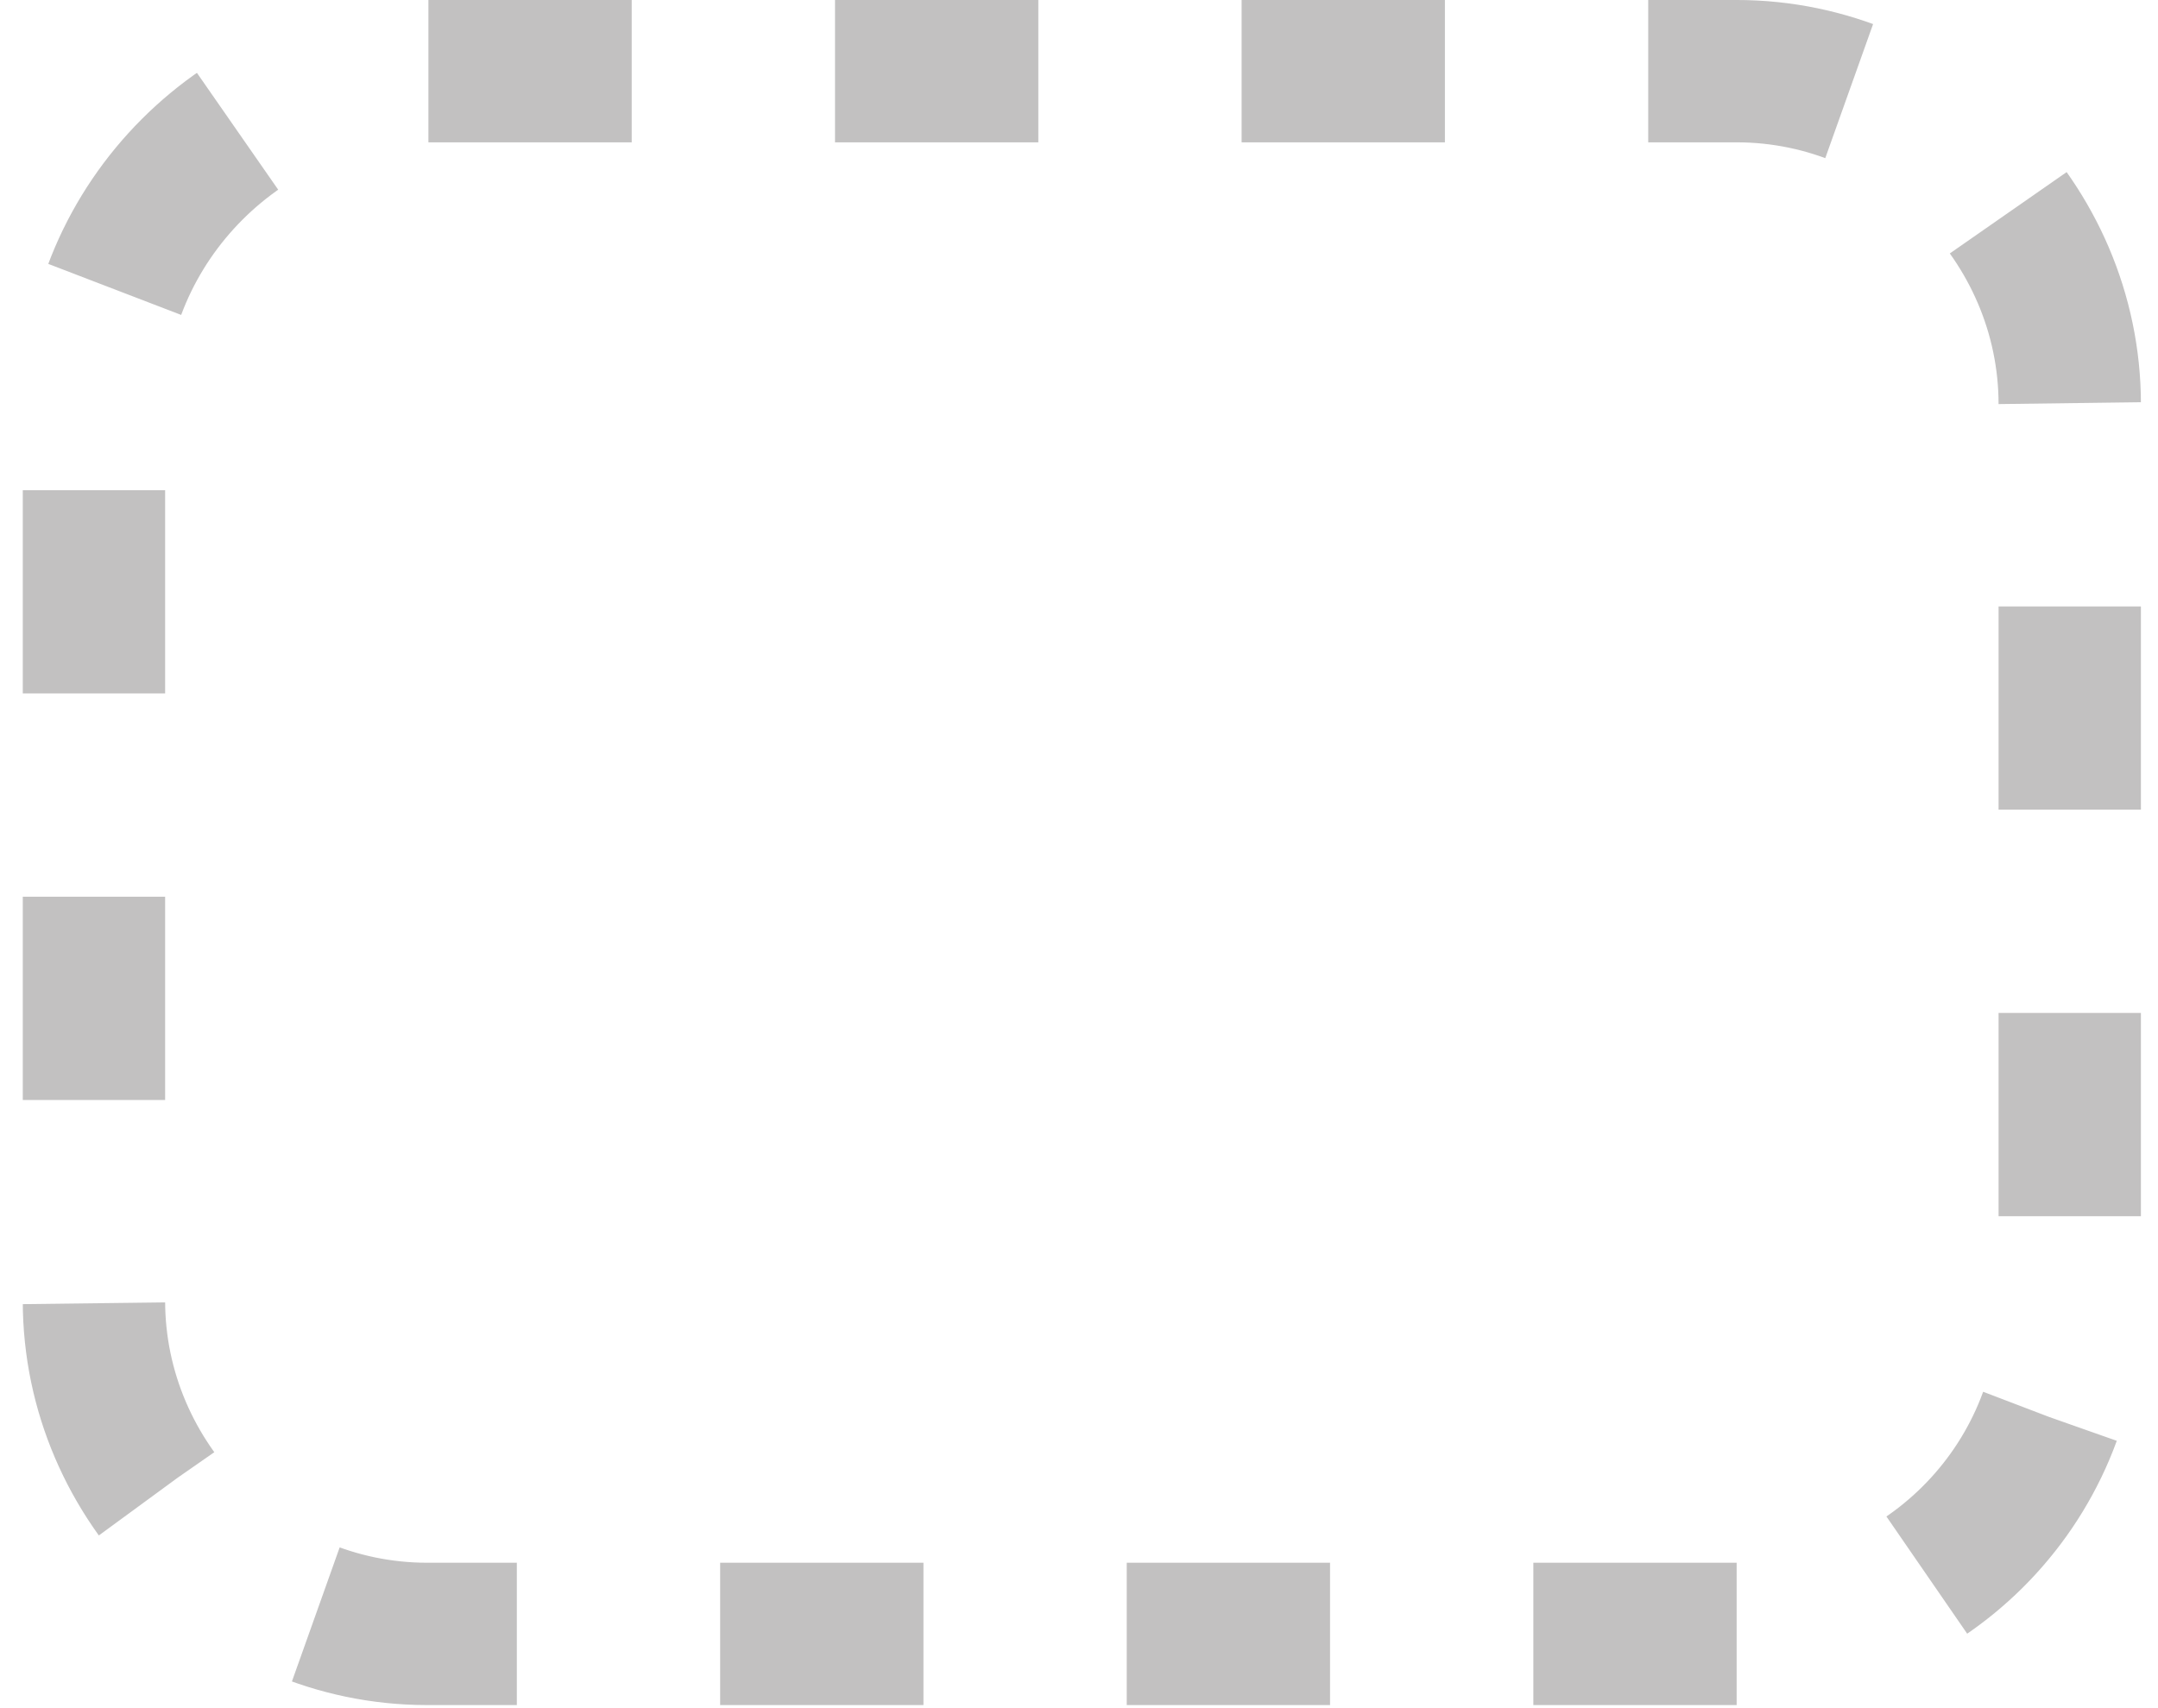 <?xml version="1.0" encoding="utf-8"?>
<!-- Generator: Adobe Illustrator 22.0.0, SVG Export Plug-In . SVG Version: 6.00 Build 0)  -->
<svg version="1.1" id="Layer_1" xmlns="http://www.w3.org/2000/svg" xmlns:xlink="http://www.w3.org/1999/xlink" x="0px" y="0px"
	 viewBox="0 0 75.8 60" style="enable-background:new 0 0 75.8 60;" xml:space="preserve">
<style type="text/css">
	.st0{fill:none;stroke:#C2C1C1;stroke-width:5;stroke-miterlimit:10;stroke-dasharray:7.141,7.141;}
</style>
<g>
	<path class="st0" d="M61,57.4H15c-6.4,0-11.7-5.3-11.7-11.7V14.2C3.3,7.8,8.6,2.5,15,2.5h46c6.4,0,11.7,5.3,11.7,11.7v31.6
		C72.7,52.2,67.5,57.4,61,57.4z"/>
</g>
</svg>
